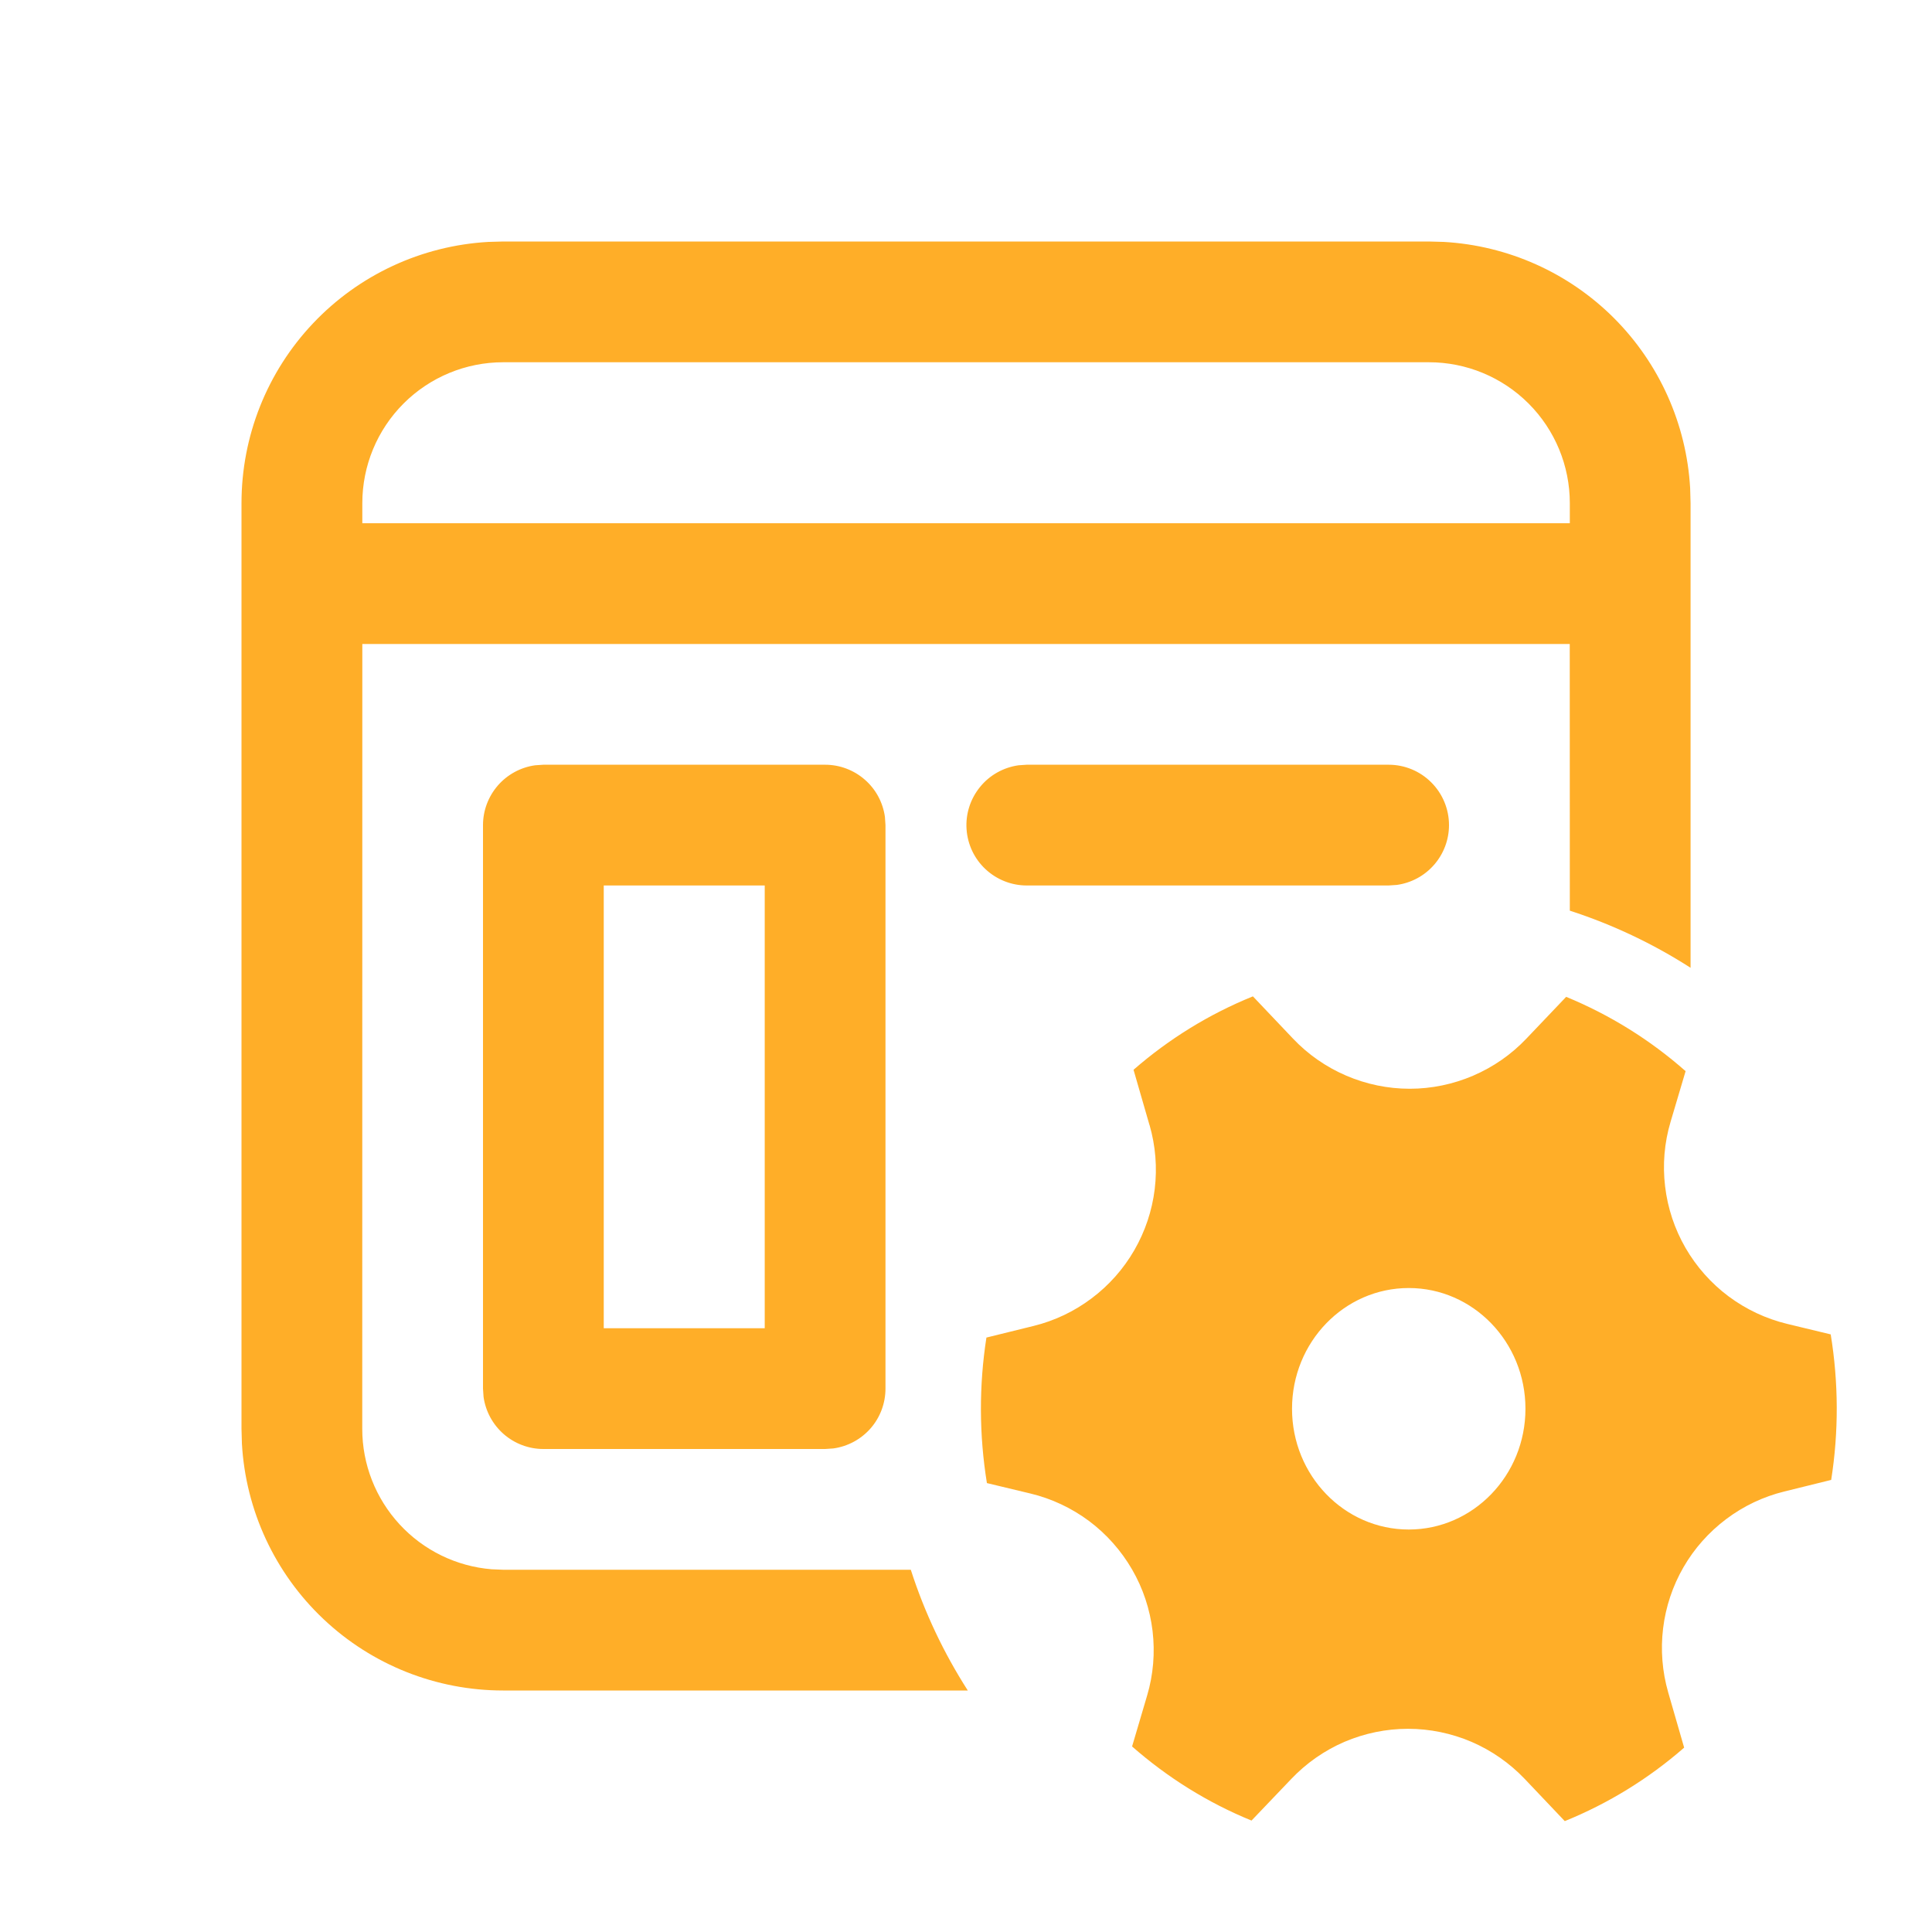 <svg width="28" height="28" viewBox="0 0 28 28" fill="none" xmlns="http://www.w3.org/2000/svg">
<path d="M20.709 3.5L20.925 3.506C21.855 3.559 22.733 3.952 23.391 4.61C24.049 5.269 24.442 6.146 24.495 7.076L24.501 7.292V14.026C23.956 13.676 23.368 13.398 22.751 13.198L22.75 9.333H5.251L5.25 20.708C5.25 21.221 5.443 21.714 5.79 22.091C6.137 22.468 6.613 22.701 7.124 22.743L7.292 22.75H13.2C13.4 23.373 13.68 23.96 14.026 24.5H7.292C6.323 24.5 5.391 24.13 4.687 23.464C3.983 22.799 3.561 21.89 3.506 20.923L3.5 20.708V7.292C3.5 6.323 3.87 5.391 4.536 4.687C5.201 3.983 6.11 3.561 7.077 3.506L7.292 3.5H20.709ZM20.709 5.25H7.293C6.751 5.25 6.232 5.465 5.849 5.848C5.466 6.231 5.251 6.75 5.251 7.292V7.583H22.751V7.292C22.751 6.75 22.536 6.231 22.153 5.848C21.77 5.465 21.251 5.25 20.709 5.25ZM11.958 11.083C12.17 11.083 12.374 11.16 12.533 11.299C12.693 11.438 12.796 11.63 12.825 11.839L12.833 11.958V20.125C12.833 20.336 12.757 20.541 12.618 20.7C12.479 20.859 12.287 20.963 12.077 20.992L11.958 21H7.875C7.664 21 7.459 20.923 7.3 20.784C7.141 20.645 7.037 20.453 7.008 20.244L7 20.125V11.958C7 11.747 7.077 11.543 7.216 11.383C7.355 11.224 7.547 11.12 7.756 11.091L7.875 11.083H11.958ZM11.083 12.833H8.75V19.25H11.083V12.833ZM21 11.958C21 11.726 20.908 11.504 20.744 11.34C20.58 11.175 20.357 11.083 20.125 11.083H14.88L14.762 11.091C14.542 11.122 14.342 11.234 14.203 11.406C14.063 11.578 13.993 11.796 14.008 12.017C14.023 12.239 14.121 12.446 14.283 12.597C14.445 12.748 14.658 12.833 14.88 12.833H20.125L20.244 12.825C20.453 12.796 20.645 12.693 20.784 12.533C20.923 12.374 21 12.17 21 11.958ZM16.66 16.304C16.747 16.606 16.773 16.922 16.735 17.234C16.697 17.546 16.596 17.847 16.439 18.119C16.282 18.391 16.072 18.628 15.82 18.817C15.569 19.006 15.283 19.142 14.978 19.217L14.296 19.385C14.187 20.084 14.19 20.796 14.303 21.494L14.933 21.645C15.241 21.719 15.53 21.855 15.784 22.044C16.037 22.234 16.249 22.473 16.407 22.746C16.566 23.02 16.666 23.323 16.704 23.638C16.741 23.952 16.715 24.27 16.625 24.573L16.407 25.311C16.92 25.761 17.503 26.126 18.138 26.385L18.715 25.781C18.933 25.552 19.195 25.369 19.485 25.244C19.776 25.12 20.089 25.055 20.406 25.055C20.722 25.055 21.035 25.12 21.326 25.244C21.616 25.369 21.879 25.552 22.097 25.781L22.678 26.393C23.309 26.137 23.894 25.777 24.408 25.328L24.177 24.528C24.09 24.226 24.065 23.91 24.103 23.598C24.141 23.287 24.241 22.986 24.398 22.714C24.555 22.442 24.766 22.205 25.017 22.016C25.268 21.827 25.554 21.691 25.859 21.616L26.539 21.448C26.649 20.749 26.646 20.037 26.532 19.339L25.902 19.187C25.595 19.113 25.306 18.977 25.052 18.788C24.799 18.599 24.587 18.36 24.428 18.086C24.27 17.812 24.169 17.509 24.132 17.195C24.094 16.881 24.121 16.562 24.211 16.259L24.429 15.524C23.916 15.071 23.33 14.707 22.698 14.447L22.122 15.052C21.904 15.282 21.642 15.464 21.351 15.589C21.06 15.714 20.747 15.779 20.431 15.779C20.114 15.779 19.801 15.714 19.51 15.589C19.219 15.464 18.957 15.282 18.739 15.052L18.158 14.44C17.523 14.697 16.94 15.058 16.428 15.504L16.659 16.304H16.66ZM20.417 22.167C19.483 22.167 18.725 21.383 18.725 20.417C18.725 19.45 19.483 18.667 20.417 18.667C21.35 18.667 22.108 19.45 22.108 20.417C22.108 21.383 21.35 22.167 20.417 22.167Z" fill="#FFAE28"/>
</svg>
